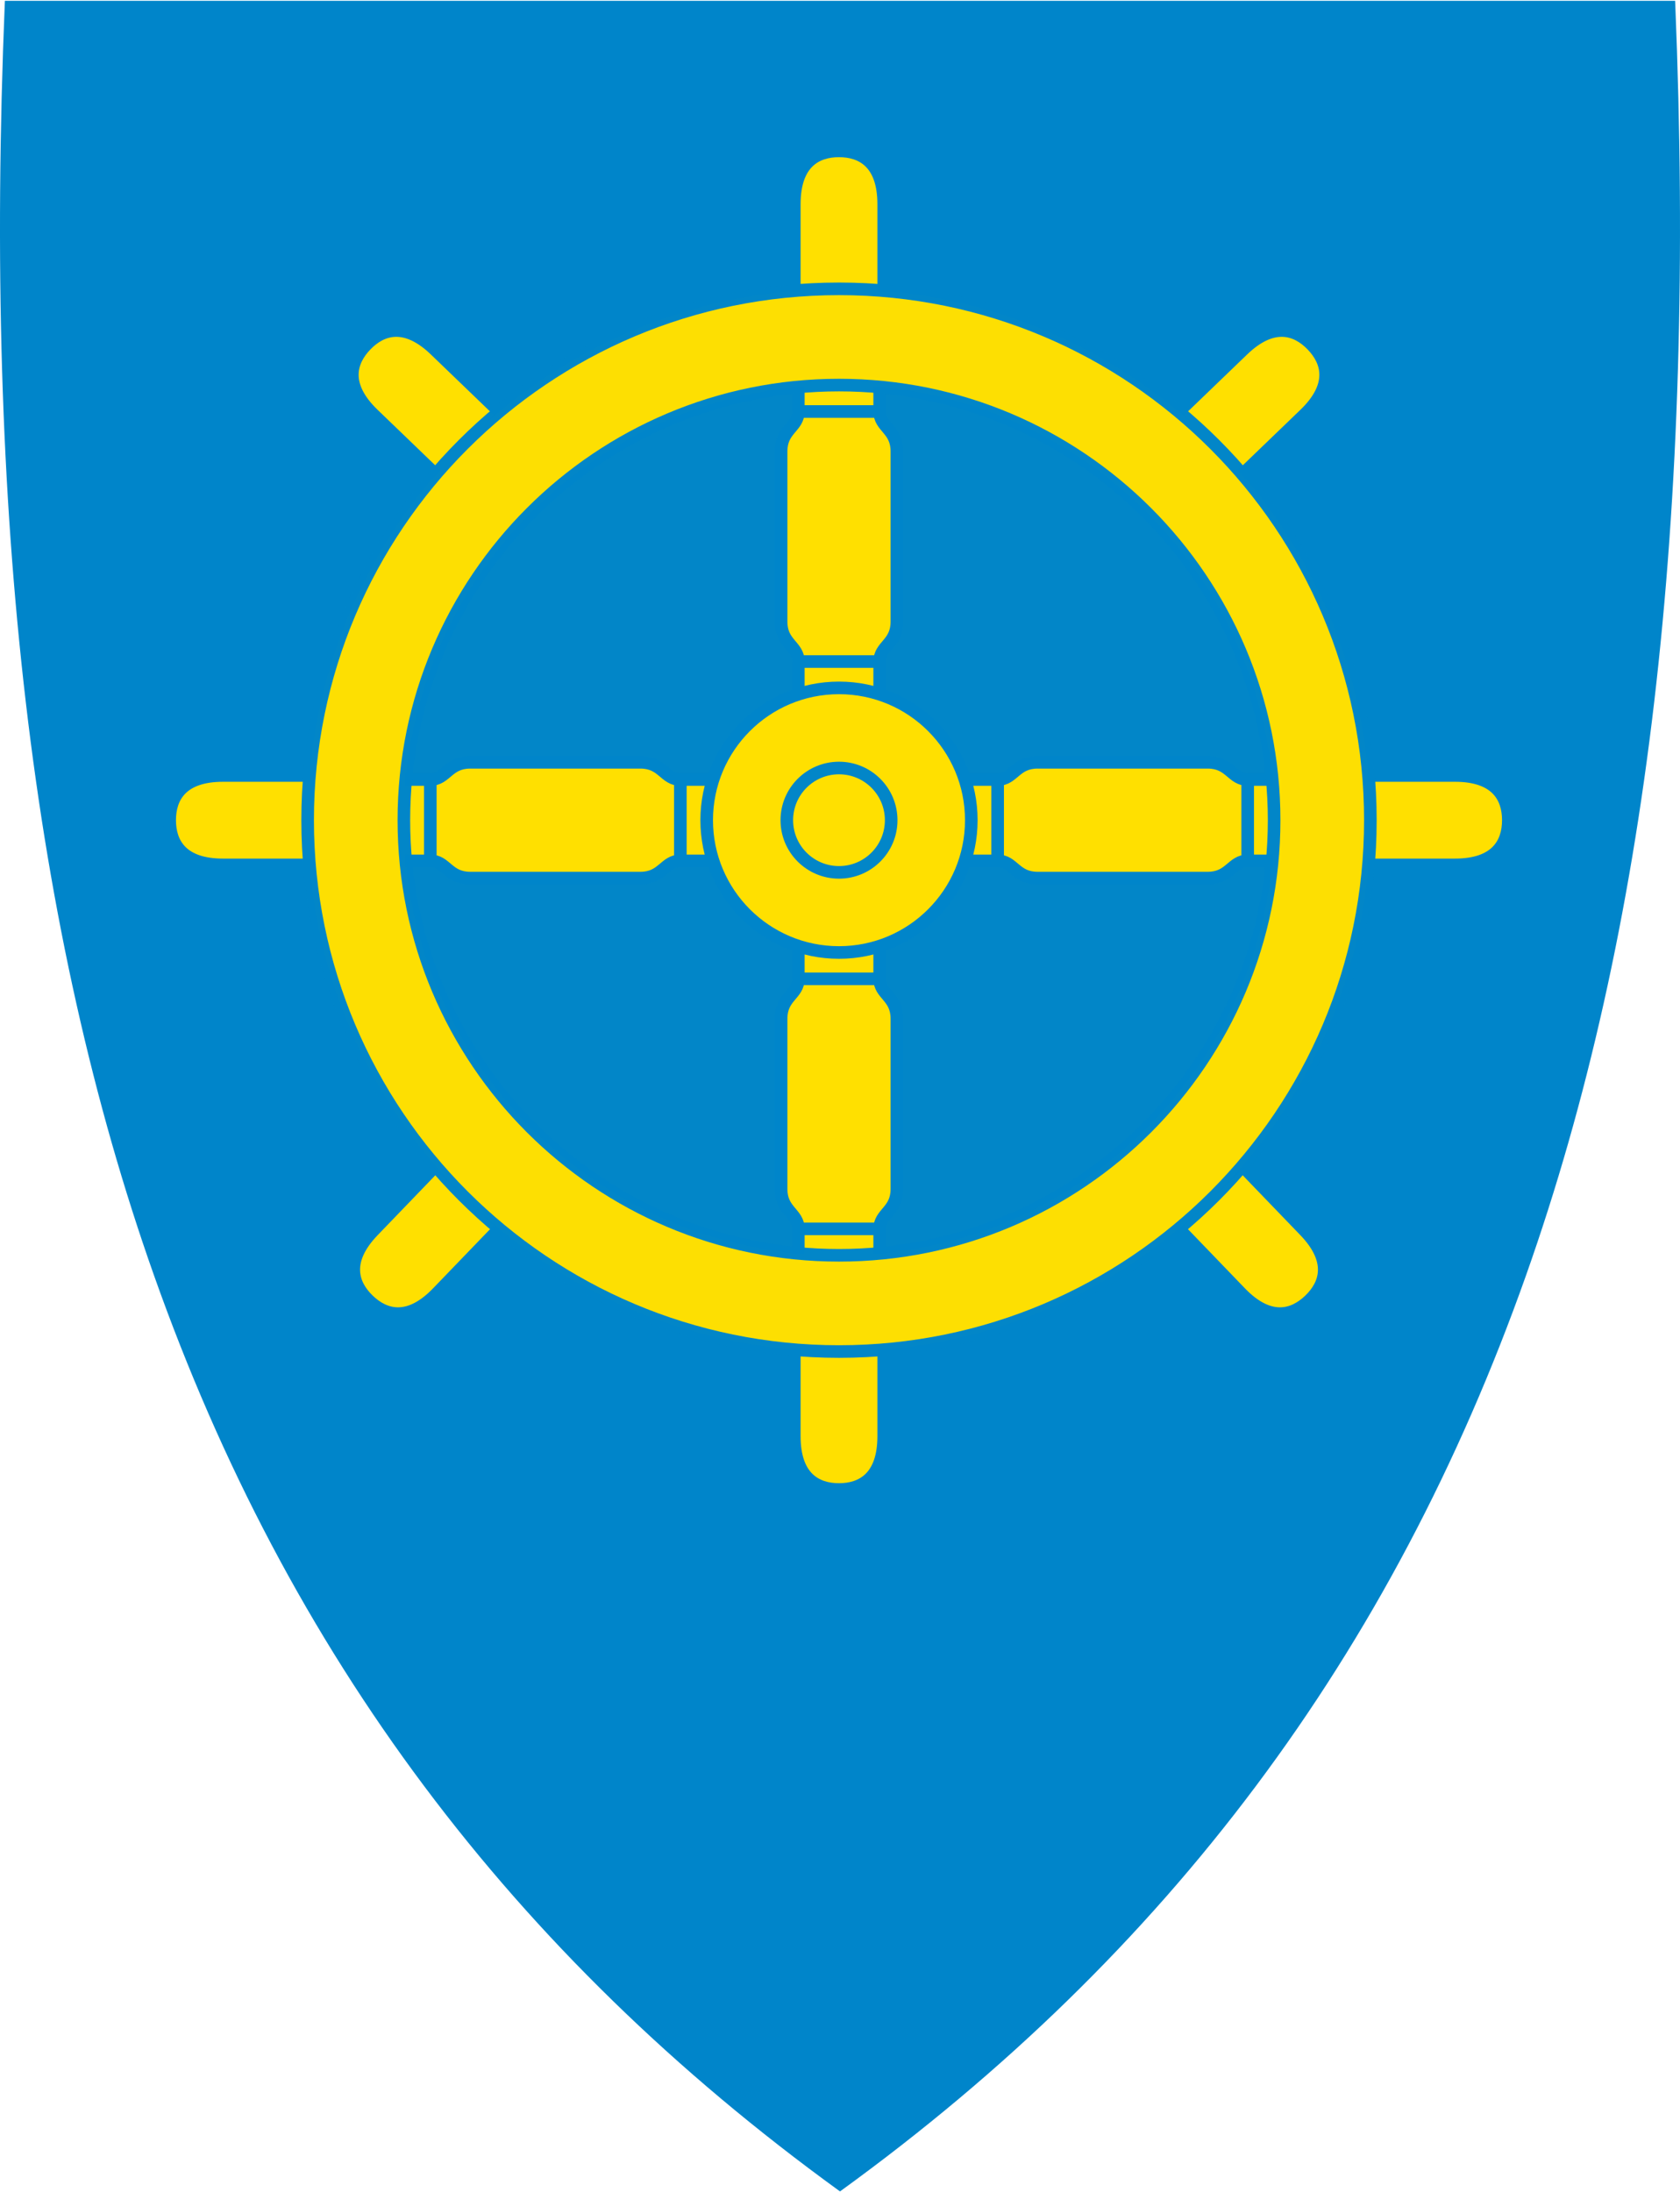 <svg width="400" height="522" viewBox="0 0 400 522" fill="none" xmlns="http://www.w3.org/2000/svg">
<g clip-path="url(#clip0)">
<path d="M199.709 521.568C121.895 465.113 68.561 393.812 36.648 303.623C7.709 221.852 -3.902 122.753 1.144 0.672L1.165 0.19H398.839L398.86 0.672C403.896 122.753 392.284 221.841 363.356 303.623C331.443 393.812 278.109 465.113 200.295 521.568L200.002 521.777L199.709 521.568Z" fill="#0085CA"/>
<path opacity="0.99" d="M199.761 321.805C269.634 321.805 326.277 265.162 326.277 195.289C326.277 125.417 269.634 68.774 199.761 68.774C129.888 68.774 73.246 125.417 73.246 195.289C73.246 265.162 129.888 321.805 199.761 321.805Z" fill="#FFE000"/>
<path opacity="0.99" d="M199.761 298.913C256.991 298.913 303.385 252.519 303.385 195.289C303.385 138.059 256.991 91.665 199.761 91.665C142.531 91.665 96.137 138.059 96.137 195.289C96.137 252.519 142.531 298.913 199.761 298.913Z" fill="#0085CA"/>
<path fill-rule="evenodd" clip-rule="evenodd" d="M209.446 167.682V157.516C209.446 153.72 213.545 153.369 213.545 148.006V107.491C213.545 102.128 209.446 101.776 209.446 97.981V89.908C202.859 89.385 196.447 89.565 190.076 89.908V97.981C190.076 101.776 185.977 102.128 185.977 107.491V148.006C185.977 153.369 190.076 153.72 190.076 157.516V167.682H209.446Z" fill="#FFE000"/>
<path d="M190.076 92.002V97.981C190.076 101.776 185.977 102.128 185.977 107.491V148.006C185.977 153.369 190.076 153.721 190.076 157.516V167.682H209.446V157.516C209.446 153.721 213.545 153.369 213.545 148.006V107.491C213.545 102.128 209.446 101.776 209.446 97.981V92.002" stroke="#0085CA" stroke-width="3"/>
<path fill-rule="evenodd" clip-rule="evenodd" d="M227.368 185.605H237.534C241.33 185.605 241.682 181.505 247.045 181.505H287.56C292.923 181.505 293.274 185.605 297.07 185.605H305.142V204.974H297.07C293.274 204.974 292.923 209.073 287.56 209.073H247.045C241.682 209.073 241.33 204.974 237.534 204.974H227.368V185.605Z" fill="#FFE000"/>
<path d="M303.048 204.974H297.07C293.274 204.974 292.923 209.073 287.56 209.073H247.045C241.682 209.073 241.33 204.974 237.534 204.974H227.368V185.605H237.534C241.33 185.605 241.682 181.505 247.045 181.505H287.56C292.923 181.505 293.274 185.605 297.07 185.605H303.048" stroke="#0085CA" stroke-width="3"/>
<path fill-rule="evenodd" clip-rule="evenodd" d="M172.154 185.605H161.988C158.192 185.605 157.841 181.505 152.478 181.505H111.963C106.6 181.505 106.248 185.605 102.452 185.605H94.38C93.818 192.249 94.025 198.636 94.38 204.974H102.452C106.248 204.974 106.6 209.073 111.963 209.073H152.478C157.841 209.073 158.192 204.974 161.988 204.974H172.154V185.605Z" fill="#FFE000"/>
<path fill-rule="evenodd" clip-rule="evenodd" d="M210.406 69.437V48.632C210.406 38.752 205.224 35.925 199.761 35.925C194.298 35.925 189.117 38.752 189.117 48.632V69.437" fill="#FFE000"/>
<path d="M210.406 69.437V48.632C210.406 38.752 205.224 35.925 199.761 35.925C194.298 35.925 189.117 38.752 189.117 48.632V69.437" stroke="#0085CA" stroke-width="3"/>
<path fill-rule="evenodd" clip-rule="evenodd" d="M210.406 321.142V341.946C210.406 351.827 205.224 354.654 199.761 354.654C194.298 354.654 189.117 351.827 189.117 341.946V321.142" fill="#FFE000"/>
<path d="M210.406 321.142V341.946C210.406 351.827 205.224 354.654 199.761 354.654C194.298 354.654 189.117 351.827 189.117 341.946V321.142" stroke="#0085CA" stroke-width="3"/>
<path fill-rule="evenodd" clip-rule="evenodd" d="M209.446 222.896V233.063C209.446 236.858 213.545 237.21 213.545 242.573V283.088C213.545 288.451 209.446 288.803 209.446 292.598V300.67C202.869 301.396 196.436 301.253 190.076 300.67V292.598C190.076 288.803 185.977 288.451 185.977 283.088V242.573C185.977 237.21 190.076 236.858 190.076 233.063V222.896H209.446Z" fill="#FFE000"/>
<path d="M190.076 298.576V292.598C190.076 288.803 185.977 288.451 185.977 283.088V242.573C185.977 237.21 190.076 236.858 190.076 233.063V222.896H209.446V233.063C209.446 236.858 213.545 237.21 213.545 242.573V283.088C213.545 288.451 209.446 288.803 209.446 292.598V298.576" stroke="#0085CA" stroke-width="3"/>
<path fill-rule="evenodd" clip-rule="evenodd" d="M325.613 205.934H346.418C356.298 205.934 359.126 200.753 359.126 195.289C359.126 189.826 356.298 184.645 346.418 184.645H325.613" fill="#FFE000"/>
<path d="M325.613 205.934H346.418C356.298 205.934 359.126 200.753 359.126 195.289C359.126 189.826 356.298 184.645 346.418 184.645H325.613" stroke="#0085CA" stroke-width="3"/>
<path fill-rule="evenodd" clip-rule="evenodd" d="M73.909 205.934H53.104C43.224 205.934 40.397 200.753 40.397 195.289C40.397 189.826 43.224 184.645 53.104 184.645H73.909" fill="#FFE000"/>
<path d="M73.909 205.934H53.104C43.224 205.934 40.397 200.753 40.397 195.289C40.397 189.826 43.224 184.645 53.104 184.645H73.909" stroke="#0085CA" stroke-width="3"/>
<path fill-rule="evenodd" clip-rule="evenodd" d="M103.85 113.091L88.865 98.659C81.749 91.805 83.306 86.112 87.096 82.177C90.886 78.242 96.517 76.472 103.633 83.326L118.618 97.758" fill="#FFE000"/>
<path d="M103.85 113.091L88.865 98.659C81.749 91.805 83.306 86.112 87.096 82.177C90.886 78.242 96.517 76.472 103.633 83.326L118.618 97.758" stroke="#0085CA" stroke-width="3"/>
<path fill-rule="evenodd" clip-rule="evenodd" d="M295.672 113.091L310.657 98.659C317.774 91.805 316.216 86.112 312.426 82.177C308.636 78.242 303.006 76.472 295.889 83.326L280.904 97.758" fill="#FFE000"/>
<path d="M295.672 113.091L310.657 98.659C317.774 91.805 316.216 86.112 312.426 82.177C308.636 78.242 303.006 76.472 295.889 83.326L280.904 97.758" stroke="#0085CA" stroke-width="3"/>
<path fill-rule="evenodd" clip-rule="evenodd" d="M118.618 292.818L104.186 307.803C97.332 314.919 91.639 313.362 87.704 309.572C83.769 305.782 81.999 300.151 88.853 293.035L103.284 278.05" fill="#FFE000"/>
<path d="M118.618 292.818L104.186 307.803C97.332 314.919 91.639 313.362 87.704 309.572C83.769 305.782 81.999 300.151 88.853 293.035L103.284 278.05" stroke="#0085CA" stroke-width="3"/>
<path fill-rule="evenodd" clip-rule="evenodd" d="M280.904 292.818L295.336 307.803C302.19 314.919 307.883 313.362 311.818 309.572C315.753 305.782 317.524 300.151 310.67 293.035L296.238 278.05" fill="#FFE000"/>
<path d="M280.904 292.818L295.336 307.803C302.19 314.919 307.883 313.362 311.818 309.572C315.753 305.782 317.524 300.151 310.67 293.035L296.238 278.05" stroke="#0085CA" stroke-width="3"/>
<path d="M190.076 97.981H209.446" stroke="#0085CA" stroke-width="3"/>
<path d="M209.446 157.516H190.076" stroke="#0085CA" stroke-width="3"/>
<path d="M161.988 185.604V204.974" stroke="#0085CA" stroke-width="3"/>
<path d="M102.452 185.604V204.974" stroke="#0085CA" stroke-width="3"/>
<path d="M237.534 185.604V204.974" stroke="#0085CA" stroke-width="3"/>
<path d="M297.07 185.604V204.974" stroke="#0085CA" stroke-width="3"/>
<path d="M190.076 233.062H209.446" stroke="#0085CA" stroke-width="3"/>
<path d="M209.446 292.598H190.076" stroke="#0085CA" stroke-width="3"/>
<path d="M96.474 204.974H102.452C106.248 204.974 106.6 209.073 111.963 209.073H152.478C157.841 209.073 158.192 204.974 161.988 204.974H172.154V185.605H161.988C158.192 185.605 157.841 181.505 152.478 181.505H111.963C106.6 181.505 106.248 185.605 102.452 185.605H96.474" stroke="#0085CA" stroke-width="3"/>
<path d="M199.761 226.79C217.159 226.79 231.262 212.687 231.262 195.289C231.262 177.892 217.159 163.788 199.761 163.788C182.364 163.788 168.26 177.892 168.26 195.289C168.26 212.687 182.364 226.79 199.761 226.79Z" fill="#FFE000" stroke="#0085CA" stroke-width="3" stroke-linecap="round" stroke-linejoin="round"/>
<path opacity="0.99" d="M199.761 207.713C206.623 207.713 212.185 202.151 212.185 195.289C212.185 188.428 206.623 182.865 199.761 182.865C192.9 182.865 187.337 188.428 187.337 195.289C187.337 202.151 192.9 207.713 199.761 207.713Z" stroke="#0085CA" stroke-width="3" stroke-linecap="round" stroke-linejoin="round"/>
<path opacity="0.99" d="M199.761 321.805C269.634 321.805 326.277 265.162 326.277 195.289C326.277 125.417 269.634 68.774 199.761 68.774C129.888 68.774 73.246 125.417 73.246 195.289C73.246 265.162 129.888 321.805 199.761 321.805Z" stroke="#0085CA" stroke-width="3" stroke-linecap="round" stroke-linejoin="round"/>
<path opacity="0.99" d="M199.761 298.892C256.979 298.892 303.363 252.507 303.363 195.289C303.363 138.071 256.979 91.687 199.761 91.687C142.543 91.687 96.159 138.071 96.159 195.289C96.159 252.507 142.543 298.892 199.761 298.892Z" stroke="#0085CA" stroke-width="3" stroke-linecap="round" stroke-linejoin="round"/>
</g>
<defs>
<clipPath id="clip0">
<rect y="0.19" width="400" height="521.59" fill="white"/>
</clipPath>
</defs>
</svg>
